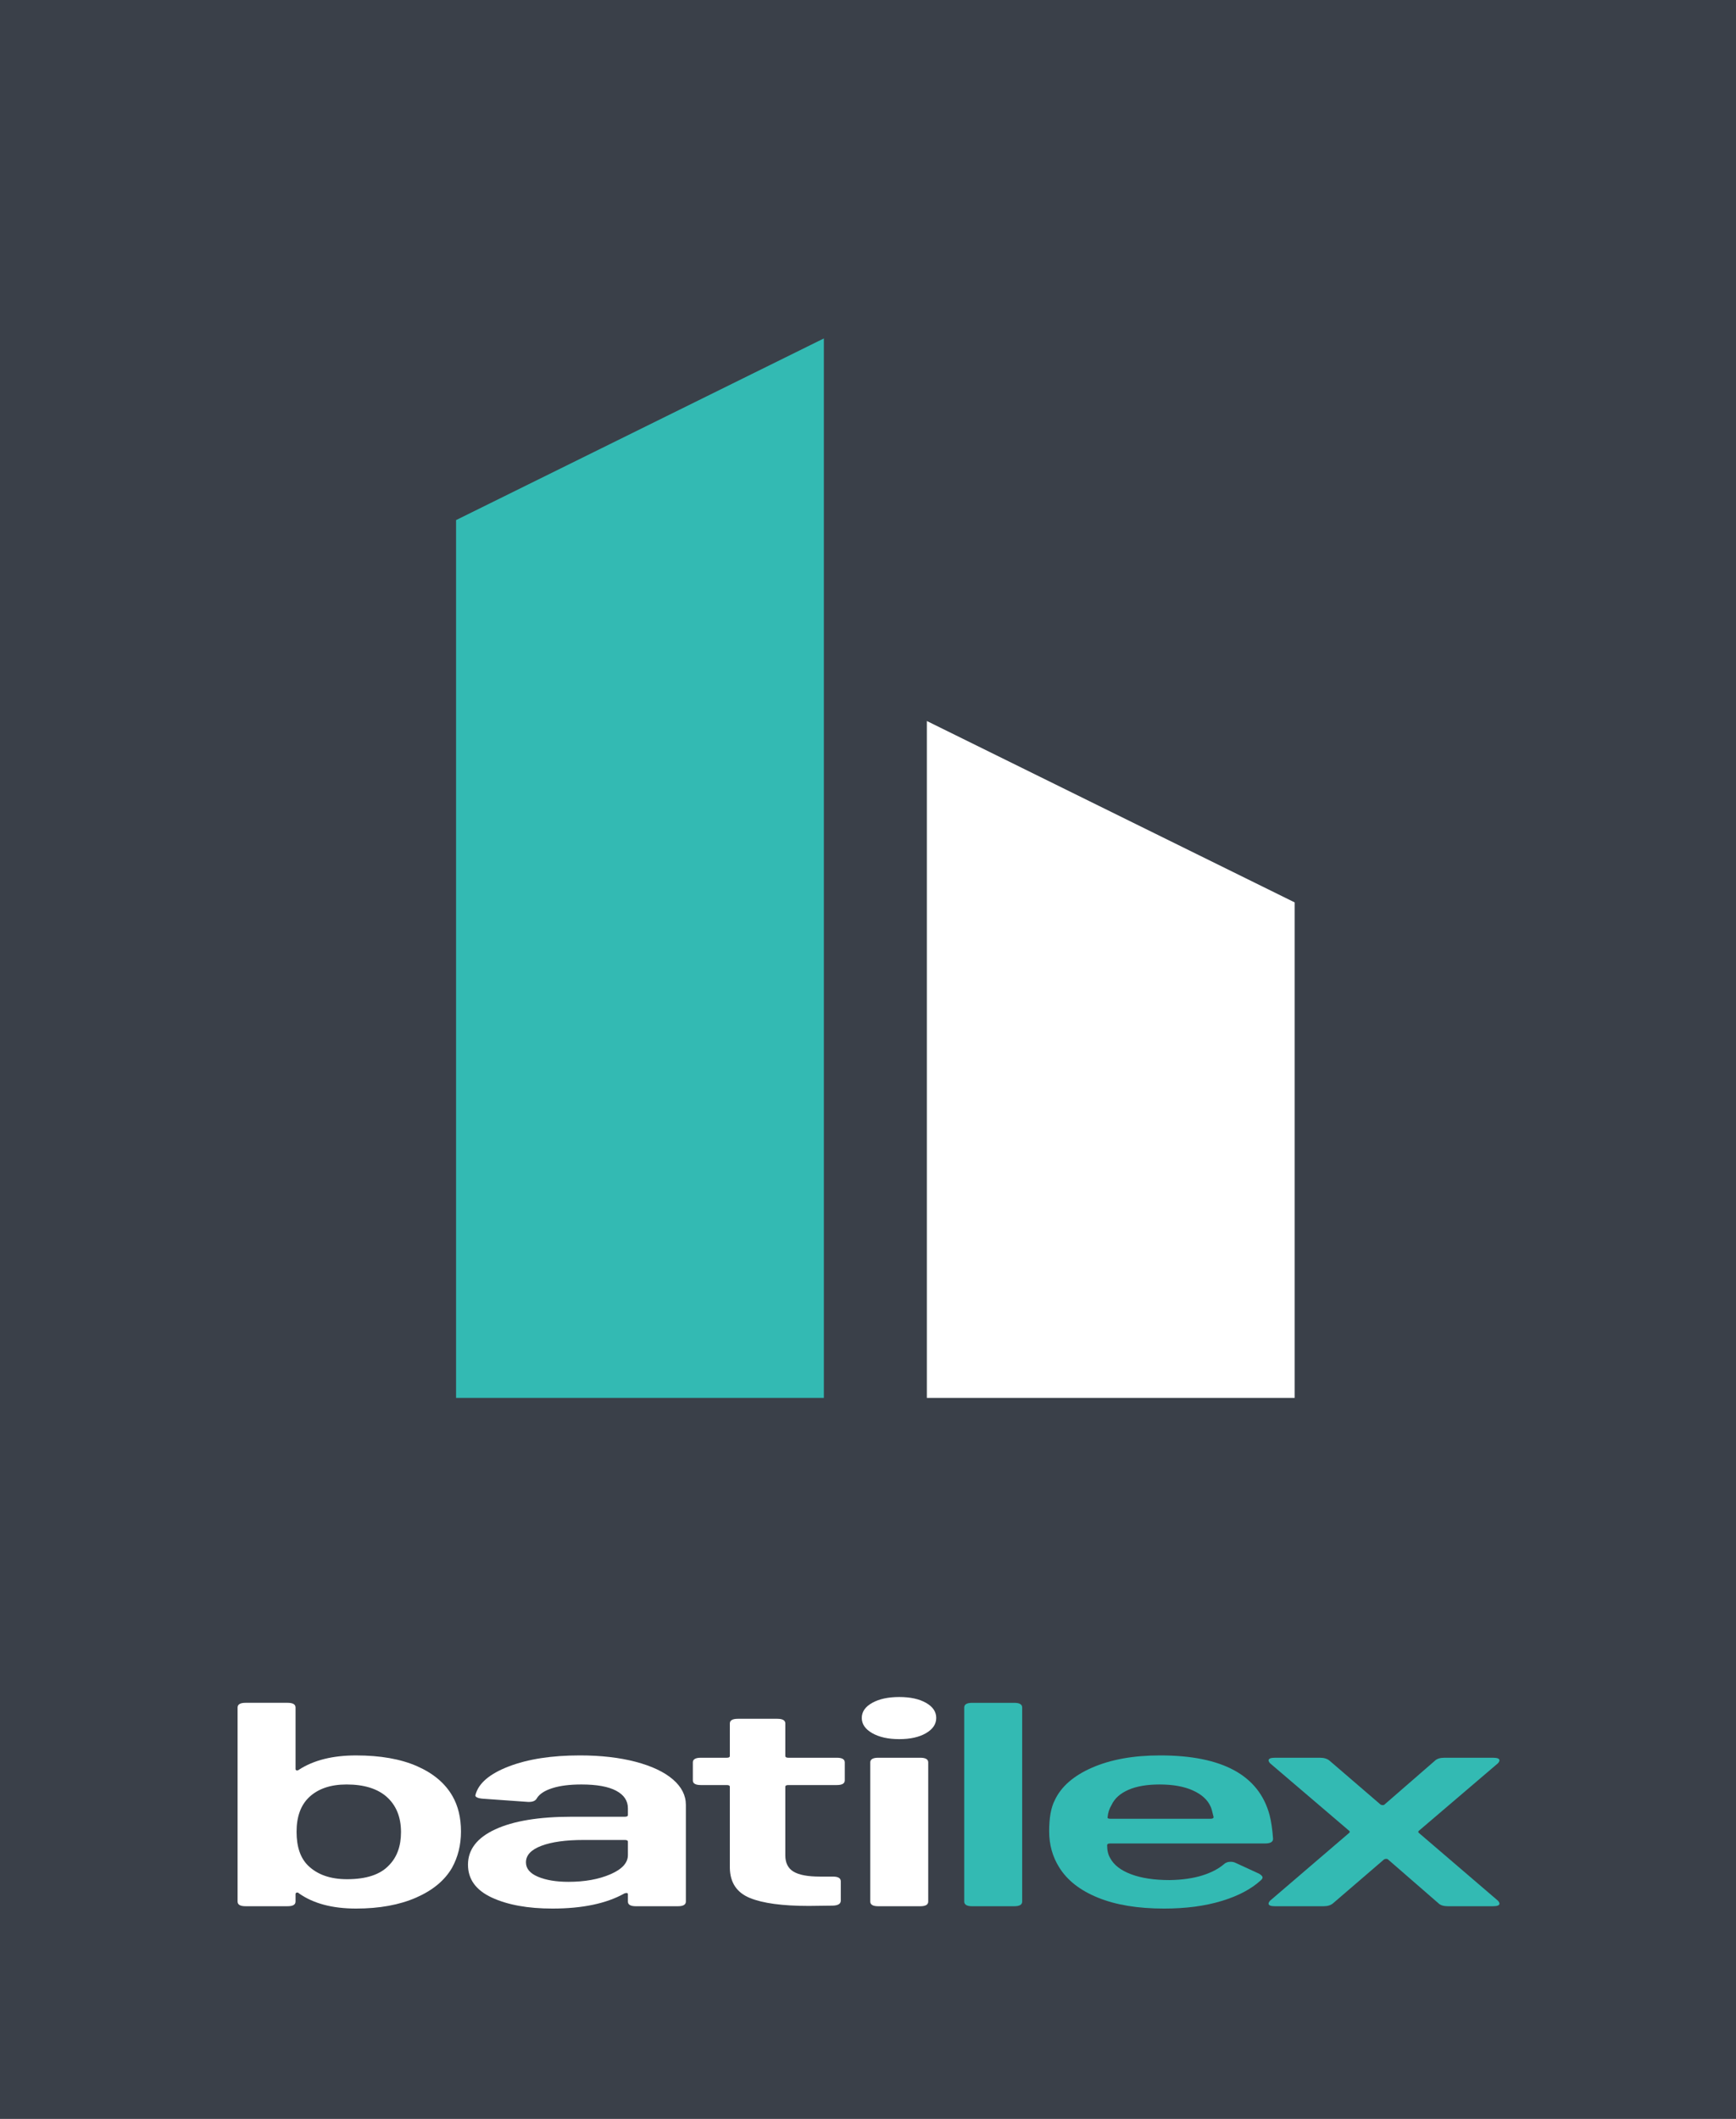 <?xml version="1.0" encoding="UTF-8"?>
<svg width="118px" height="144px" viewBox="0 0 118 144" version="1.1" xmlns="http://www.w3.org/2000/svg" xmlns:xlink="http://www.w3.org/1999/xlink">
    <!-- Generator: Sketch 61.2 (89653) - https://sketch.com -->
    <title>Logos/logo-batilex</title>
    <desc>Created with Sketch.</desc>
    <g id="Design-System" stroke="none" stroke-width="1" fill="none" fill-rule="evenodd">
        <g transform="translate(-768, -991)" id="Logos">
            <g transform="translate(768, 928)">
                <g id="Logos/logo-batilex" transform="translate(0, 63)">
                    <polygon id="Container" fill="#3A4049" points="0 144 118 144 118 0 0 0"></polygon>
                    <polygon id="02" fill="#FFFFFF" points="63 49 63 95 88 95 88 61.326"></polygon>
                    <polygon id="01" fill="#33BAB3" points="56 23 31 35.345 31 95 56 95"></polygon>
                    <g id="batilex" transform="translate(16, 115)">
                        <path d="M11.257,9.511 C11.257,8.484 10.928,7.682 10.272,7.102 C9.638,6.55 8.732,6.273 7.555,6.273 C6.468,6.273 5.619,6.563 5.007,7.142 C4.441,7.682 4.158,8.466 4.158,9.491 C4.158,10.505 4.418,11.27 4.939,11.783 C5.573,12.401 6.456,12.711 7.588,12.711 C8.902,12.711 9.853,12.395 10.442,11.763 C10.986,11.21 11.257,10.459 11.257,9.511 M15.334,9.473 C15.334,10.38 15.13,11.204 14.722,11.941 C14.223,12.797 13.408,13.471 12.277,13.965 C11.144,14.458 9.786,14.706 8.201,14.706 C6.592,14.706 5.302,14.363 4.327,13.678 C4.281,13.625 4.23,13.607 4.175,13.62 C4.119,13.632 4.089,13.666 4.089,13.718 L4.089,14.231 C4.089,14.443 3.908,14.547 3.546,14.547 L0.693,14.547 C0.33,14.547 0.15,14.443 0.15,14.231 L0.15,1.041 C0.15,0.829 0.33,0.723 0.693,0.723 L3.546,0.723 C3.908,0.723 4.089,0.829 4.089,1.041 L4.089,5.226 C4.089,5.279 4.119,5.309 4.175,5.314 C4.23,5.322 4.281,5.306 4.327,5.265 C5.324,4.621 6.616,4.299 8.201,4.299 C9.853,4.299 11.234,4.542 12.345,5.029 C13.454,5.516 14.258,6.194 14.756,7.063 C15.141,7.735 15.334,8.537 15.334,9.473" id="Fill-3" fill="#FFFFFF"></path>
                        <path d="M25.491,12.375 C26.283,12.033 26.68,11.599 26.68,11.071 L26.68,10.163 C26.68,10.085 26.612,10.045 26.476,10.045 L23.656,10.045 C22.456,10.045 21.504,10.176 20.803,10.44 C20.101,10.703 19.75,11.079 19.75,11.566 C19.75,11.987 20.021,12.313 20.565,12.543 C21.109,12.773 21.8,12.889 22.637,12.889 C23.748,12.889 24.699,12.718 25.491,12.375 M27.207,4.732 C28.304,5.022 29.148,5.421 29.736,5.927 C30.326,6.434 30.62,7.011 30.62,7.655 L30.62,14.232 C30.62,14.442 30.439,14.548 30.077,14.548 L27.224,14.548 C26.861,14.548 26.68,14.442 26.68,14.232 L26.68,13.737 C26.68,13.684 26.656,13.656 26.612,13.649 C26.566,13.643 26.51,13.652 26.442,13.679 C25.219,14.364 23.588,14.706 21.55,14.706 C19.874,14.706 18.499,14.456 17.422,13.955 C16.347,13.454 15.81,12.712 15.81,11.723 C15.81,10.697 16.425,9.896 17.661,9.324 C18.895,8.752 20.633,8.465 22.876,8.465 L26.476,8.465 C26.612,8.465 26.68,8.426 26.68,8.347 L26.68,7.892 C26.68,7.379 26.414,6.981 25.881,6.698 C25.349,6.415 24.562,6.273 23.521,6.273 C22.727,6.273 22.071,6.355 21.55,6.521 C21.029,6.685 20.678,6.912 20.497,7.202 C20.406,7.387 20.203,7.471 19.886,7.458 L16.828,7.241 C16.647,7.228 16.511,7.198 16.421,7.152 C16.33,7.106 16.296,7.051 16.319,6.983 C16.522,6.194 17.276,5.55 18.578,5.049 C19.88,4.548 21.494,4.298 23.419,4.298 C24.845,4.298 26.107,4.444 27.207,4.732" id="Fill-5" fill="#FFFFFF"></path>
                        <path d="M40.879,6.312 L37.584,6.312 C37.448,6.312 37.38,6.352 37.38,6.43 L37.38,11.092 C37.38,11.605 37.566,11.974 37.94,12.198 C38.314,12.422 38.908,12.533 39.724,12.533 L40.606,12.533 C40.969,12.533 41.15,12.639 41.15,12.849 L41.15,14.172 C41.15,14.383 40.969,14.495 40.606,14.507 L38.976,14.527 C37.187,14.527 35.851,14.347 34.968,13.985 C34.085,13.623 33.631,12.947 33.609,11.96 L33.609,6.43 C33.609,6.352 33.541,6.312 33.405,6.312 L31.638,6.312 C31.276,6.312 31.094,6.207 31.094,5.996 L31.094,4.773 C31.094,4.562 31.276,4.456 31.638,4.456 L33.405,4.456 C33.541,4.456 33.609,4.416 33.609,4.338 L33.609,2.126 C33.609,1.916 33.79,1.809 34.153,1.809 L36.836,1.809 C37.197,1.809 37.38,1.916 37.38,2.126 L37.38,4.338 C37.38,4.416 37.448,4.456 37.584,4.456 L40.879,4.456 C41.24,4.456 41.422,4.562 41.422,4.773 L41.422,5.996 C41.422,6.207 41.24,6.312 40.879,6.312" id="Fill-7" fill="#FFFFFF"></path>
                        <path d="M43.154,14.231 L43.154,4.773 C43.154,4.562 43.336,4.456 43.698,4.456 L46.551,4.456 C46.913,4.456 47.094,4.562 47.094,4.773 L47.094,14.231 C47.094,14.442 46.913,14.548 46.551,14.548 L43.698,14.548 C43.336,14.548 43.154,14.442 43.154,14.231 M43.29,2.787 C42.816,2.517 42.577,2.172 42.577,1.75 C42.577,1.33 42.816,0.987 43.29,0.724 C43.766,0.46 44.377,0.329 45.124,0.329 C45.872,0.329 46.478,0.46 46.941,0.724 C47.406,0.987 47.638,1.33 47.638,1.75 C47.638,2.172 47.406,2.517 46.941,2.787 C46.478,3.057 45.872,3.192 45.124,3.192 C44.377,3.192 43.766,3.057 43.29,2.787" id="Fill-9" fill="#FFFFFF"></path>
                        <path d="M49.54,14.231 L49.54,1.04 C49.54,0.829 49.722,0.724 50.084,0.724 L52.937,0.724 C53.3,0.724 53.48,0.829 53.48,1.04 L53.48,14.231 C53.48,14.442 53.3,14.548 52.937,14.548 L50.084,14.548 C49.722,14.548 49.54,14.442 49.54,14.231" id="Fill-11" fill="#33BAB3"></path>
                        <path d="M60.698,6.638 C60.143,6.883 59.765,7.22 59.561,7.655 C59.402,7.919 59.311,8.195 59.288,8.485 C59.266,8.563 59.323,8.603 59.459,8.603 L66.286,8.603 C66.422,8.603 66.491,8.563 66.491,8.485 C66.4,8.089 66.331,7.854 66.286,7.773 C66.083,7.313 65.681,6.948 65.08,6.678 C64.48,6.408 63.728,6.273 62.821,6.273 C61.961,6.273 61.253,6.395 60.698,6.638 M65.693,12.464 C66.315,12.273 66.819,12.013 67.203,11.683 C67.317,11.579 67.464,11.527 67.645,11.527 C67.759,11.527 67.861,11.546 67.951,11.585 L69.582,12.336 C69.739,12.428 69.818,12.513 69.818,12.592 C69.818,12.645 69.785,12.705 69.717,12.77 C69.061,13.376 68.166,13.85 67.034,14.191 C65.901,14.535 64.599,14.706 63.127,14.706 C61.338,14.706 59.837,14.459 58.627,13.964 C57.415,13.471 56.537,12.783 55.994,11.901 C55.54,11.178 55.314,10.361 55.314,9.452 C55.314,8.543 55.438,7.847 55.688,7.359 C56.118,6.425 56.967,5.681 58.235,5.128 C59.503,4.575 61.043,4.298 62.856,4.298 C67.09,4.298 69.57,5.648 70.295,8.347 C70.408,8.78 70.487,9.321 70.533,9.967 C70.533,10.176 70.352,10.282 69.99,10.282 L59.459,10.282 C59.323,10.282 59.254,10.322 59.254,10.4 C59.254,10.756 59.323,11.046 59.459,11.269 C59.707,11.743 60.183,12.112 60.885,12.375 C61.587,12.639 62.459,12.77 63.501,12.77 C64.339,12.758 65.068,12.655 65.693,12.464" id="Fill-13" fill="#33BAB3"></path>
                        <path d="M70.227,14.37 C70.227,14.317 70.261,14.251 70.329,14.172 L75.696,9.572 C75.764,9.519 75.764,9.466 75.696,9.413 L70.329,4.832 C70.261,4.753 70.227,4.687 70.227,4.634 C70.227,4.516 70.375,4.456 70.669,4.456 L73.726,4.456 C73.998,4.456 74.213,4.523 74.371,4.654 L77.837,7.636 C77.881,7.663 77.932,7.676 77.989,7.676 C78.045,7.676 78.084,7.663 78.108,7.636 L81.539,4.654 C81.675,4.523 81.89,4.456 82.185,4.456 L85.479,4.456 C85.774,4.456 85.921,4.516 85.921,4.634 C85.921,4.687 85.888,4.753 85.819,4.832 L80.452,9.413 C80.384,9.466 80.384,9.519 80.452,9.572 L85.819,14.172 C85.888,14.251 85.921,14.317 85.921,14.37 C85.921,14.488 85.774,14.548 85.479,14.548 L82.422,14.548 C82.128,14.548 81.913,14.483 81.777,14.349 L78.346,11.368 C78.323,11.341 78.283,11.328 78.227,11.328 C78.17,11.328 78.12,11.341 78.075,11.368 L74.609,14.349 C74.451,14.483 74.236,14.548 73.963,14.548 L70.669,14.548 C70.375,14.548 70.227,14.488 70.227,14.37" id="Fill-15" fill="#33BAB3"></path>
                    </g>
                </g>
            </g>
        </g>
    </g>
</svg>